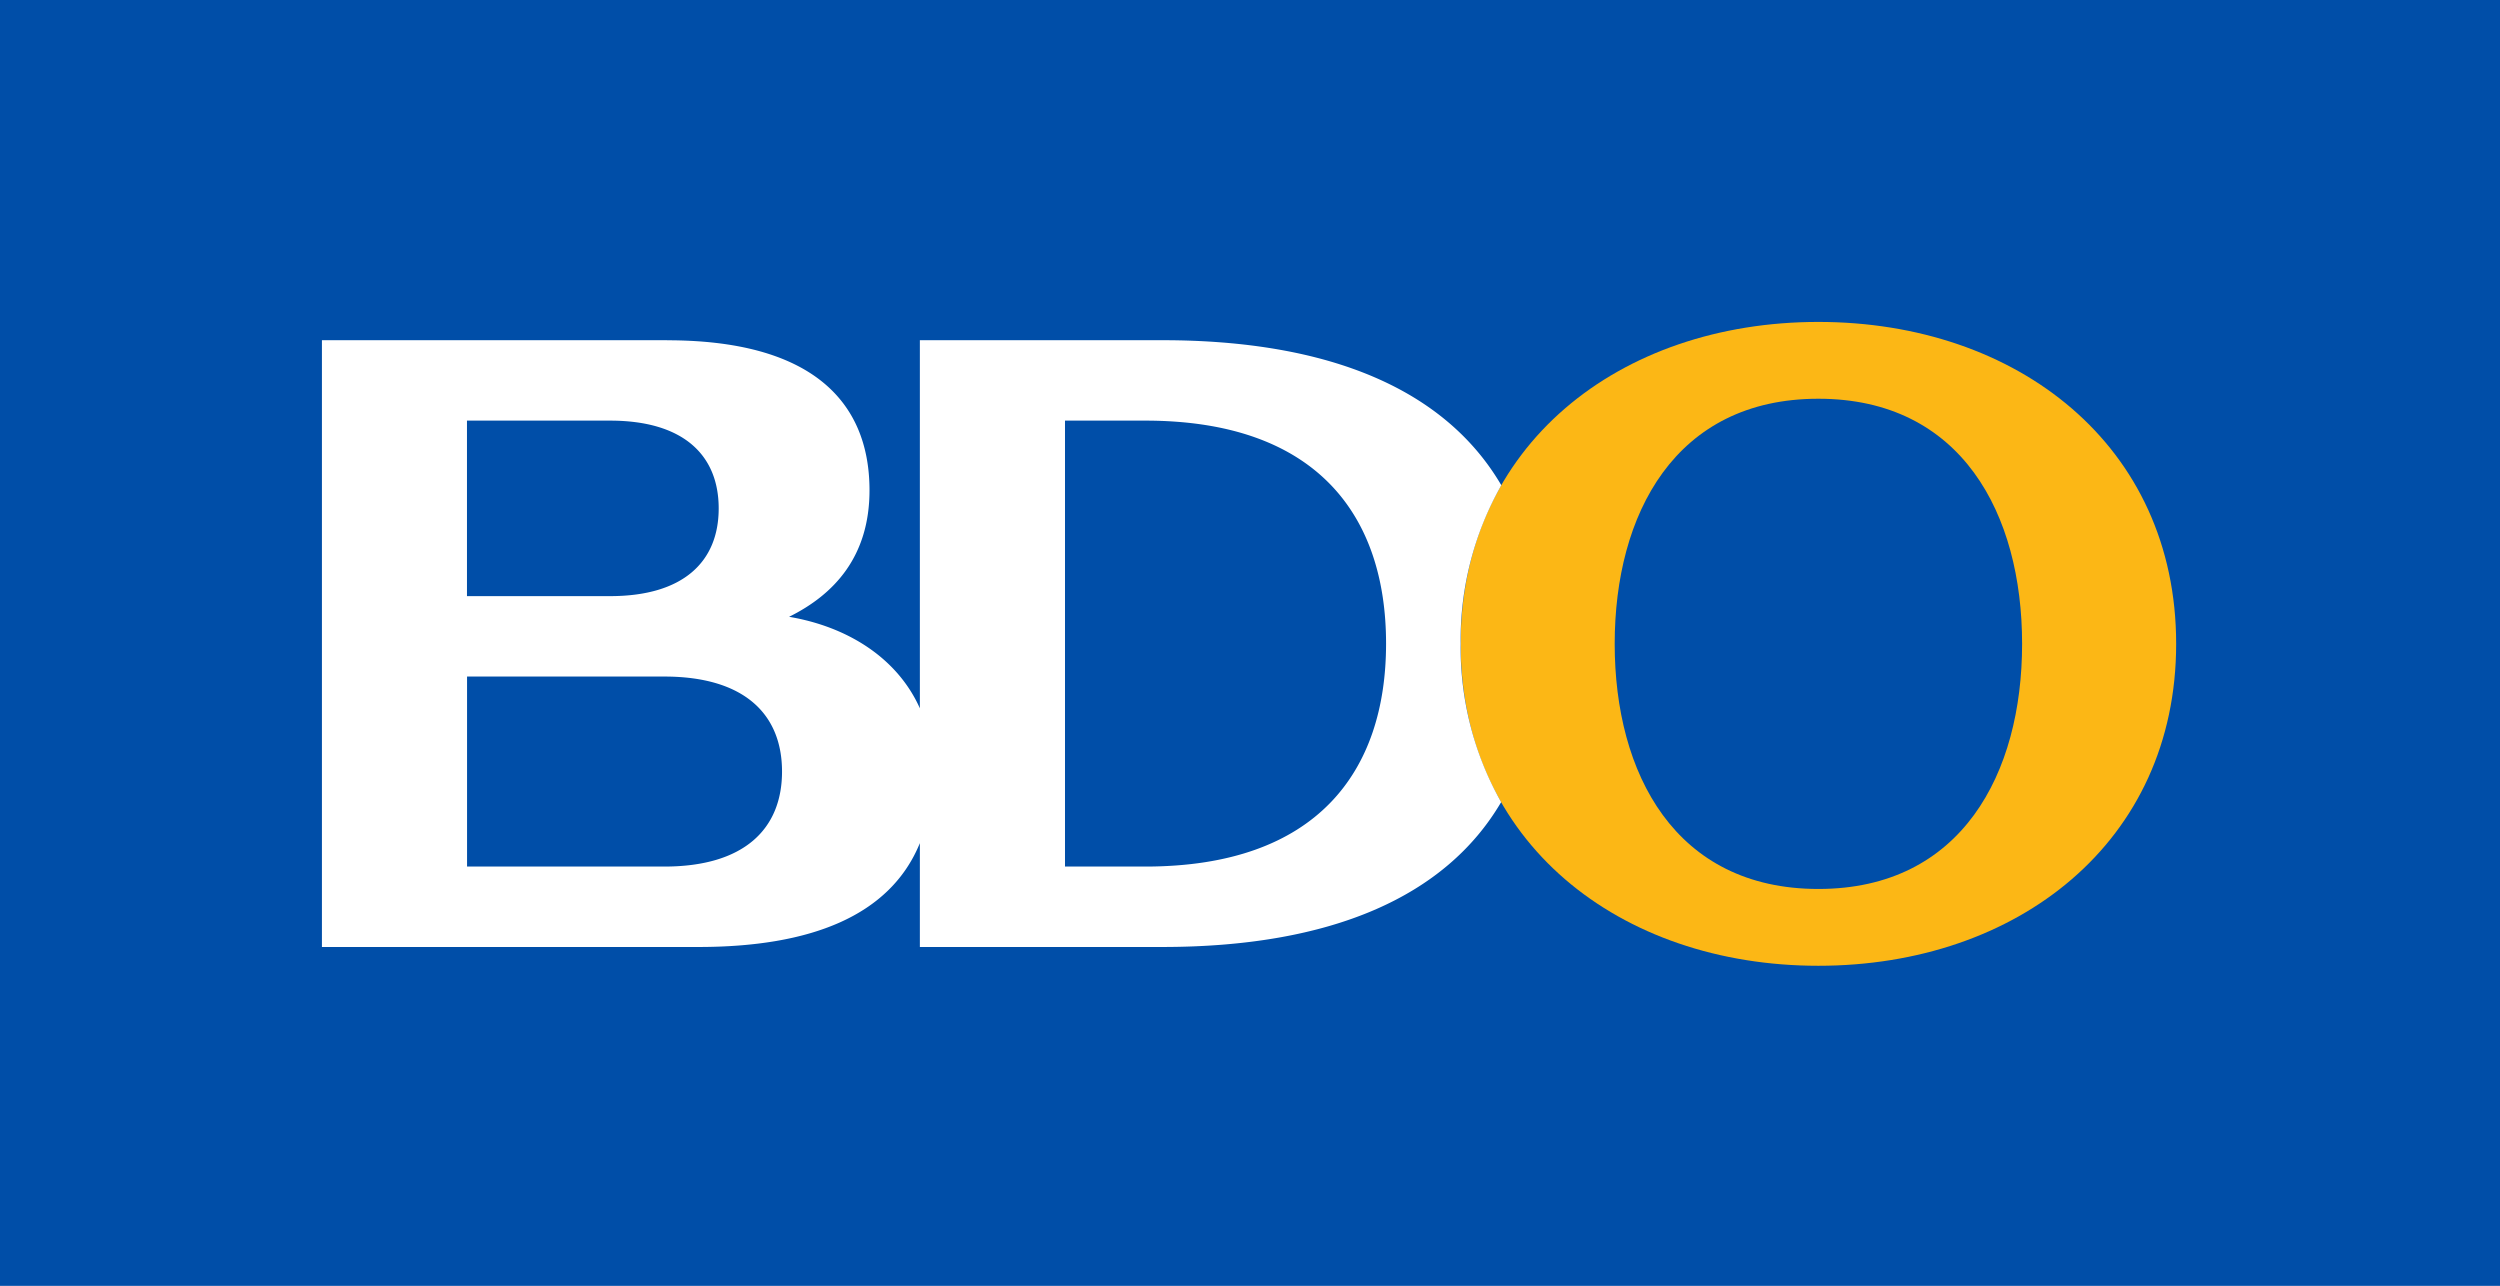 <svg xmlns="http://www.w3.org/2000/svg" width="488" height="251" viewBox="0 0 488 251"><defs><style>.a{fill:#004ea8;}.b{fill:#fcb715;}.c{fill:#fff;}</style></defs><rect class="a" width="488" height="251"/><g transform="translate(62.84 62.84)"><g transform="translate(222.277)"><path class="b" d="M226.766,20.39c-38.8,0-69.826,24.107-69.826,62.84,0,38.716,31.026,62.84,69.826,62.84,38.816,0,69.843-24.124,69.843-62.84C296.609,44.5,265.582,20.39,226.766,20.39Zm0,110.686c-27.977,0-39.755-22.549-39.755-47.846,0-25.314,11.777-47.846,39.755-47.846,27.994,0,39.771,22.533,39.771,47.846C266.537,108.527,254.743,131.076,226.766,131.076Z" transform="translate(-156.94 -20.39)"/></g><path class="c" d="M187.774,22.52h-47.31V94.373c-4.423-9.9-14.223-15.949-25.531-17.859,8.812-4.356,15.7-11.777,15.7-24.694,0-17.708-11.744-29.284-39.5-29.284l-.034-.017H23.746V140.963H97.241c21.846,0,37.409-6.048,43.222-20.271v20.271h47.293c32.953,0,55.335-9.8,66.174-28.279a61.385,61.385,0,0,1-7.907-30.909,61.186,61.186,0,0,1,7.941-30.943C243.125,32.32,220.743,22.52,187.774,22.52ZM52.059,38.217H79.986c14.324,0,21.209,6.735,21.209,17.138,0,10.387-6.885,17.121-21.209,17.121H52.059V38.217ZM90.59,125.265H52.075V88.175H90.59c15.513,0,22.968,7.271,22.968,18.545C113.559,117.978,106.1,125.265,90.59,125.265Zm93.866,0H168.793V38.217h15.664c33.506,0,47.009,18.545,47.009,43.524S217.962,125.265,184.457,125.265Z" transform="translate(-23.746 -18.952)"/></g></svg>